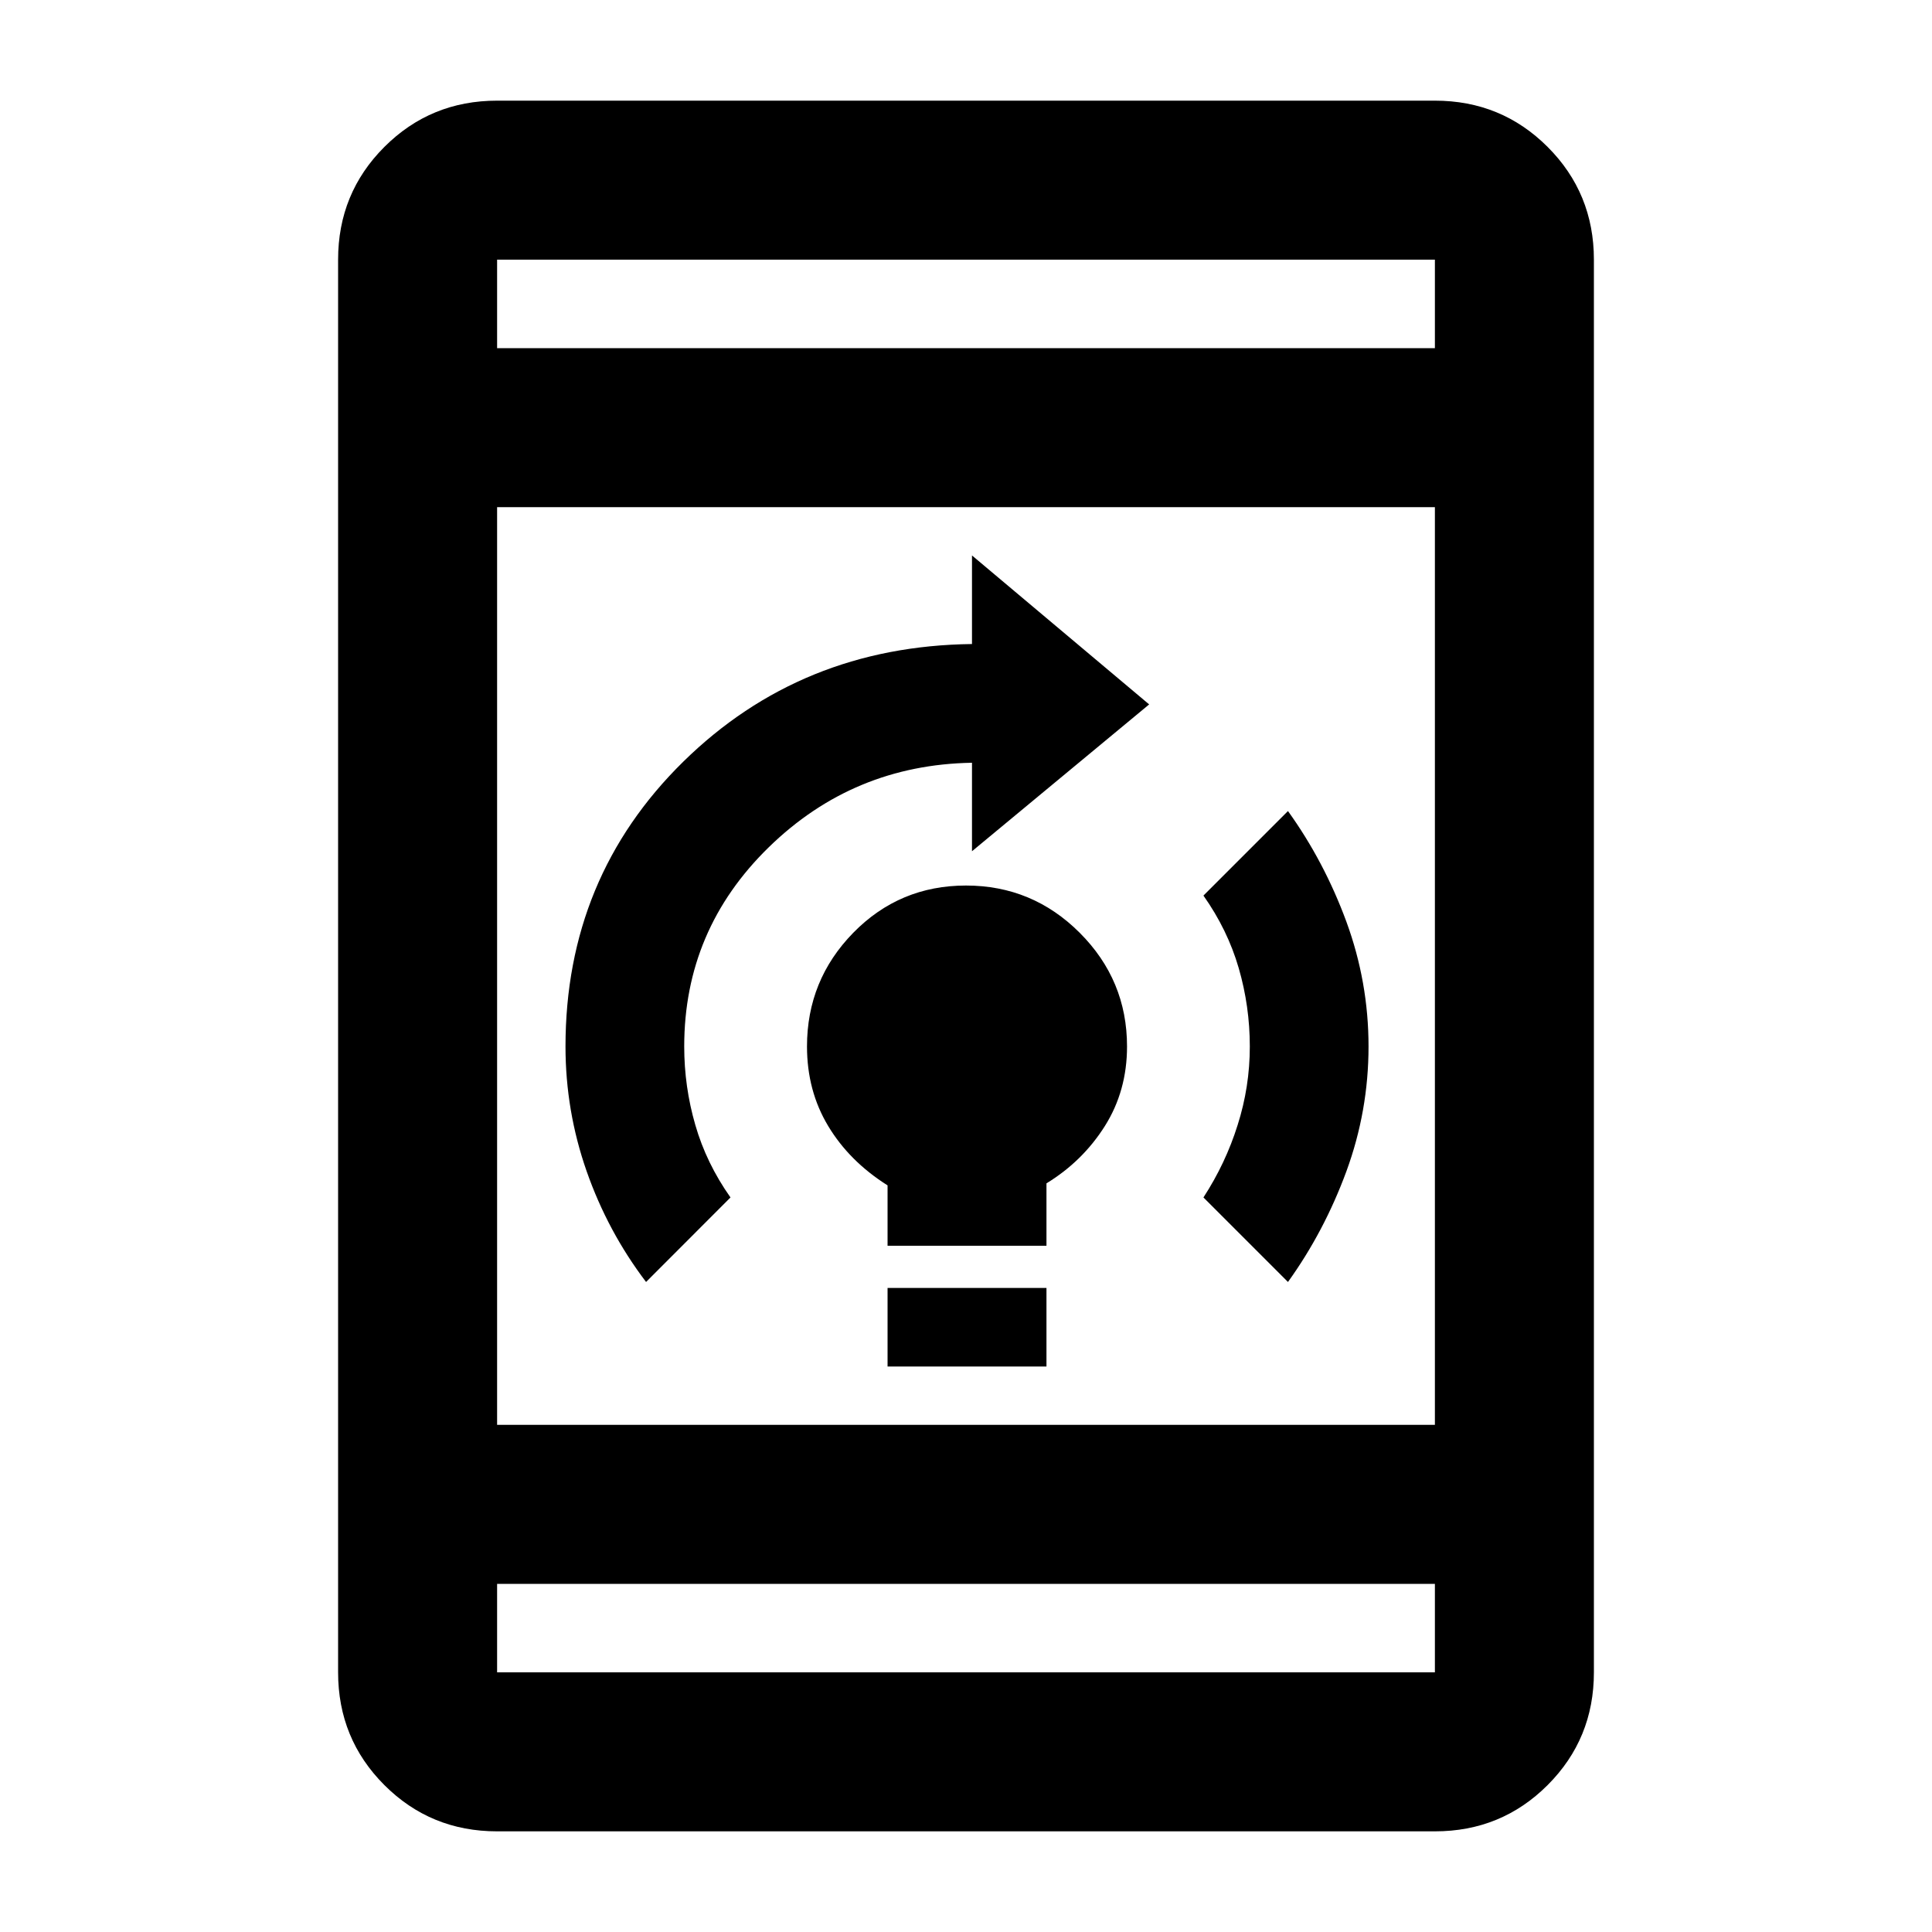 <svg xmlns="http://www.w3.org/2000/svg" height="20" width="20"><path d="M9.188 14.146V13.333H10.833V14.146ZM9.188 12.896V12.271Q8.792 12.021 8.573 11.656Q8.354 11.292 8.354 10.833Q8.354 10.146 8.833 9.656Q9.312 9.167 10 9.167Q10.688 9.167 11.177 9.656Q11.667 10.146 11.667 10.833Q11.667 11.292 11.438 11.656Q11.208 12.021 10.833 12.25V12.896ZM13.333 13.271 12.458 12.396Q12.688 12.042 12.812 11.646Q12.938 11.25 12.938 10.833Q12.938 10.417 12.823 10.021Q12.708 9.625 12.458 9.271L13.333 8.396Q13.708 8.917 13.938 9.542Q14.167 10.167 14.167 10.833Q14.167 11.5 13.938 12.125Q13.708 12.75 13.333 13.271ZM6.688 13.271Q6.292 12.75 6.073 12.125Q5.854 11.5 5.854 10.833Q5.854 9.083 7.073 7.885Q8.292 6.688 10.062 6.667V5.75L11.896 7.292L10.062 8.812V7.896Q8.833 7.917 7.958 8.771Q7.083 9.625 7.083 10.833Q7.083 11.25 7.198 11.646Q7.312 12.042 7.562 12.396ZM5.146 18.958Q4.458 18.958 3.979 18.479Q3.5 18 3.5 17.312V2.688Q3.5 2 3.979 1.521Q4.458 1.042 5.146 1.042H14.854Q15.542 1.042 16.021 1.521Q16.5 2 16.5 2.688V17.312Q16.5 18 16.021 18.479Q15.542 18.958 14.854 18.958ZM5.146 14.75H14.854V5.25H5.146ZM5.146 16.396V17.312Q5.146 17.312 5.146 17.312Q5.146 17.312 5.146 17.312H14.854Q14.854 17.312 14.854 17.312Q14.854 17.312 14.854 17.312V16.396ZM5.146 3.604H14.854V2.688Q14.854 2.688 14.854 2.688Q14.854 2.688 14.854 2.688H5.146Q5.146 2.688 5.146 2.688Q5.146 2.688 5.146 2.688ZM5.146 2.688Q5.146 2.688 5.146 2.688Q5.146 2.688 5.146 2.688V3.604V2.688Q5.146 2.688 5.146 2.688Q5.146 2.688 5.146 2.688ZM5.146 17.312Q5.146 17.312 5.146 17.312Q5.146 17.312 5.146 17.312V16.396V17.312Q5.146 17.312 5.146 17.312Q5.146 17.312 5.146 17.312Z"/></svg>
